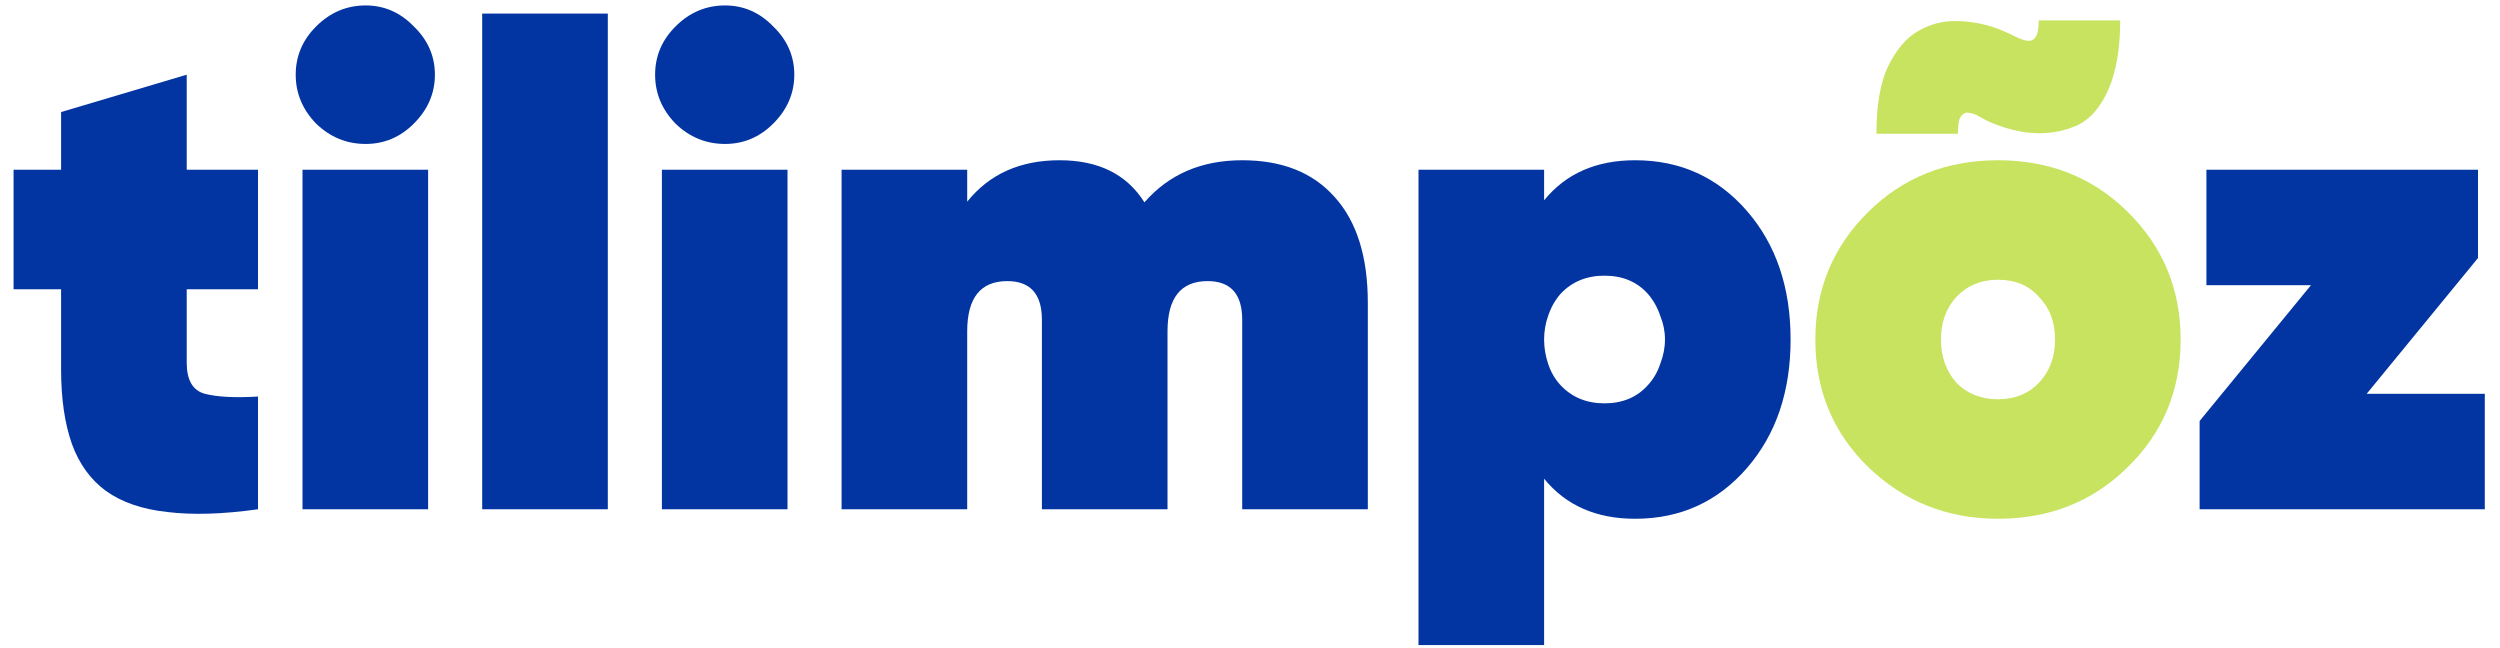 <svg width="162" height="42" viewBox="0 0 162 42" fill="none" xmlns="http://www.w3.org/2000/svg">
<path d="M16.719 18.744H12.099V23.496C12.099 24.64 12.495 25.314 13.287 25.52C14.079 25.725 15.223 25.784 16.719 25.696V33C14.431 33.322 12.466 33.381 10.823 33.176C9.21 33 7.89 32.545 6.863 31.812C5.866 31.078 5.133 30.066 4.663 28.776C4.194 27.456 3.959 25.842 3.959 23.936V18.744H0.879V11H3.959V7.26L12.099 4.84V11H16.719V18.744Z" fill="#0335A2"/>
<path d="M23.694 9.328C22.462 9.328 21.391 8.888 20.482 8.008C19.602 7.098 19.162 6.042 19.162 4.84C19.162 3.637 19.602 2.596 20.482 1.716C21.391 0.806 22.462 0.352 23.694 0.352C24.896 0.352 25.938 0.806 26.818 1.716C27.727 2.596 28.182 3.637 28.182 4.84C28.182 6.042 27.727 7.098 26.818 8.008C25.938 8.888 24.896 9.328 23.694 9.328ZM19.602 33V11H27.742V33H19.602Z" fill="#0335A2"/>
<path d="M31.246 33V0.88H39.386V33H31.246Z" fill="#0335A2"/>
<path d="M46.983 9.328C45.751 9.328 44.68 8.888 43.771 8.008C42.891 7.098 42.451 6.042 42.451 4.84C42.451 3.637 42.891 2.596 43.771 1.716C44.68 0.806 45.751 0.352 46.983 0.352C48.185 0.352 49.227 0.806 50.107 1.716C51.016 2.596 51.471 3.637 51.471 4.84C51.471 6.042 51.016 7.098 50.107 8.008C49.227 8.888 48.185 9.328 46.983 9.328ZM42.891 33V11H51.031V33H42.891Z" fill="#0335A2"/>
<path d="M80.495 10.384C83.077 10.384 85.071 11.176 86.479 12.76C87.917 14.344 88.635 16.632 88.635 19.624V33H80.495V20.724C80.495 19.052 79.747 18.216 78.251 18.216C76.521 18.216 75.655 19.301 75.655 21.472V33H67.515V20.724C67.515 19.052 66.767 18.216 65.271 18.216C63.541 18.216 62.675 19.301 62.675 21.472V33H54.535V11H62.675V13.068C64.113 11.278 66.107 10.384 68.659 10.384C71.182 10.384 73.015 11.293 74.159 13.112C75.743 11.293 77.855 10.384 80.495 10.384Z" fill="#0335A2"/>
<path d="M105.954 10.384C108.887 10.384 111.307 11.484 113.214 13.684C115.091 15.854 116.03 18.626 116.03 22C116.03 25.373 115.091 28.145 113.214 30.316C111.307 32.516 108.887 33.616 105.954 33.616C103.431 33.616 101.466 32.75 100.058 31.02V41.8H91.918V11H100.058V12.98C101.466 11.249 103.431 10.384 105.954 10.384ZM101.114 24.948C101.847 25.74 102.801 26.136 103.974 26.136C105.147 26.136 106.086 25.74 106.79 24.948C107.142 24.566 107.406 24.112 107.582 23.584C107.787 23.056 107.89 22.528 107.89 22C107.89 21.472 107.787 20.958 107.582 20.46C107.406 19.932 107.142 19.462 106.79 19.052C106.086 18.26 105.147 17.864 103.974 17.864C102.801 17.864 101.847 18.26 101.114 19.052C100.762 19.462 100.498 19.932 100.322 20.46C100.146 20.958 100.058 21.472 100.058 22C100.058 22.528 100.146 23.056 100.322 23.584C100.498 24.112 100.762 24.566 101.114 24.948Z" fill="#0335A2"/>
<path d="M121.594 8.668C121.594 6.82 121.843 5.368 122.342 4.312C122.87 3.226 123.515 2.464 124.278 2.024C125.07 1.554 125.935 1.334 126.874 1.364C127.842 1.393 128.766 1.584 129.646 1.936C129.998 2.082 130.32 2.229 130.614 2.376C130.907 2.522 131.156 2.61 131.362 2.64C131.596 2.669 131.772 2.596 131.89 2.42C132.036 2.244 132.11 1.877 132.11 1.32H137.39C137.39 3.109 137.14 4.59 136.642 5.764C136.143 6.908 135.483 7.685 134.662 8.096C133.048 8.829 131.259 8.814 129.294 8.052C128.971 7.934 128.663 7.788 128.37 7.612C128.076 7.436 127.812 7.333 127.578 7.304C127.372 7.274 127.196 7.362 127.05 7.568C126.932 7.744 126.874 8.11 126.874 8.668H121.594ZM129.47 33.616C126.184 33.616 123.383 32.501 121.066 30.272C118.778 28.042 117.634 25.285 117.634 22C117.634 18.744 118.778 15.986 121.066 13.728C123.324 11.498 126.126 10.384 129.47 10.384C132.814 10.384 135.615 11.498 137.874 13.728C140.162 15.986 141.306 18.744 141.306 22C141.306 25.285 140.162 28.042 137.874 30.272C135.615 32.501 132.814 33.616 129.47 33.616ZM126.786 24.816C127.49 25.52 128.384 25.872 129.47 25.872C130.555 25.872 131.435 25.52 132.11 24.816C132.814 24.082 133.166 23.144 133.166 22C133.166 20.856 132.814 19.932 132.11 19.228C131.464 18.494 130.584 18.128 129.47 18.128C128.384 18.128 127.49 18.494 126.786 19.228C126.111 19.961 125.774 20.885 125.774 22C125.774 23.114 126.111 24.053 126.786 24.816Z" fill="#C8E360"/>
<path d="M153.359 25.52H161.015V33H142.535V27.28L149.751 18.48H142.975V11H160.575V16.72L153.359 25.52Z" fill="#0335A2"/>
</svg>

